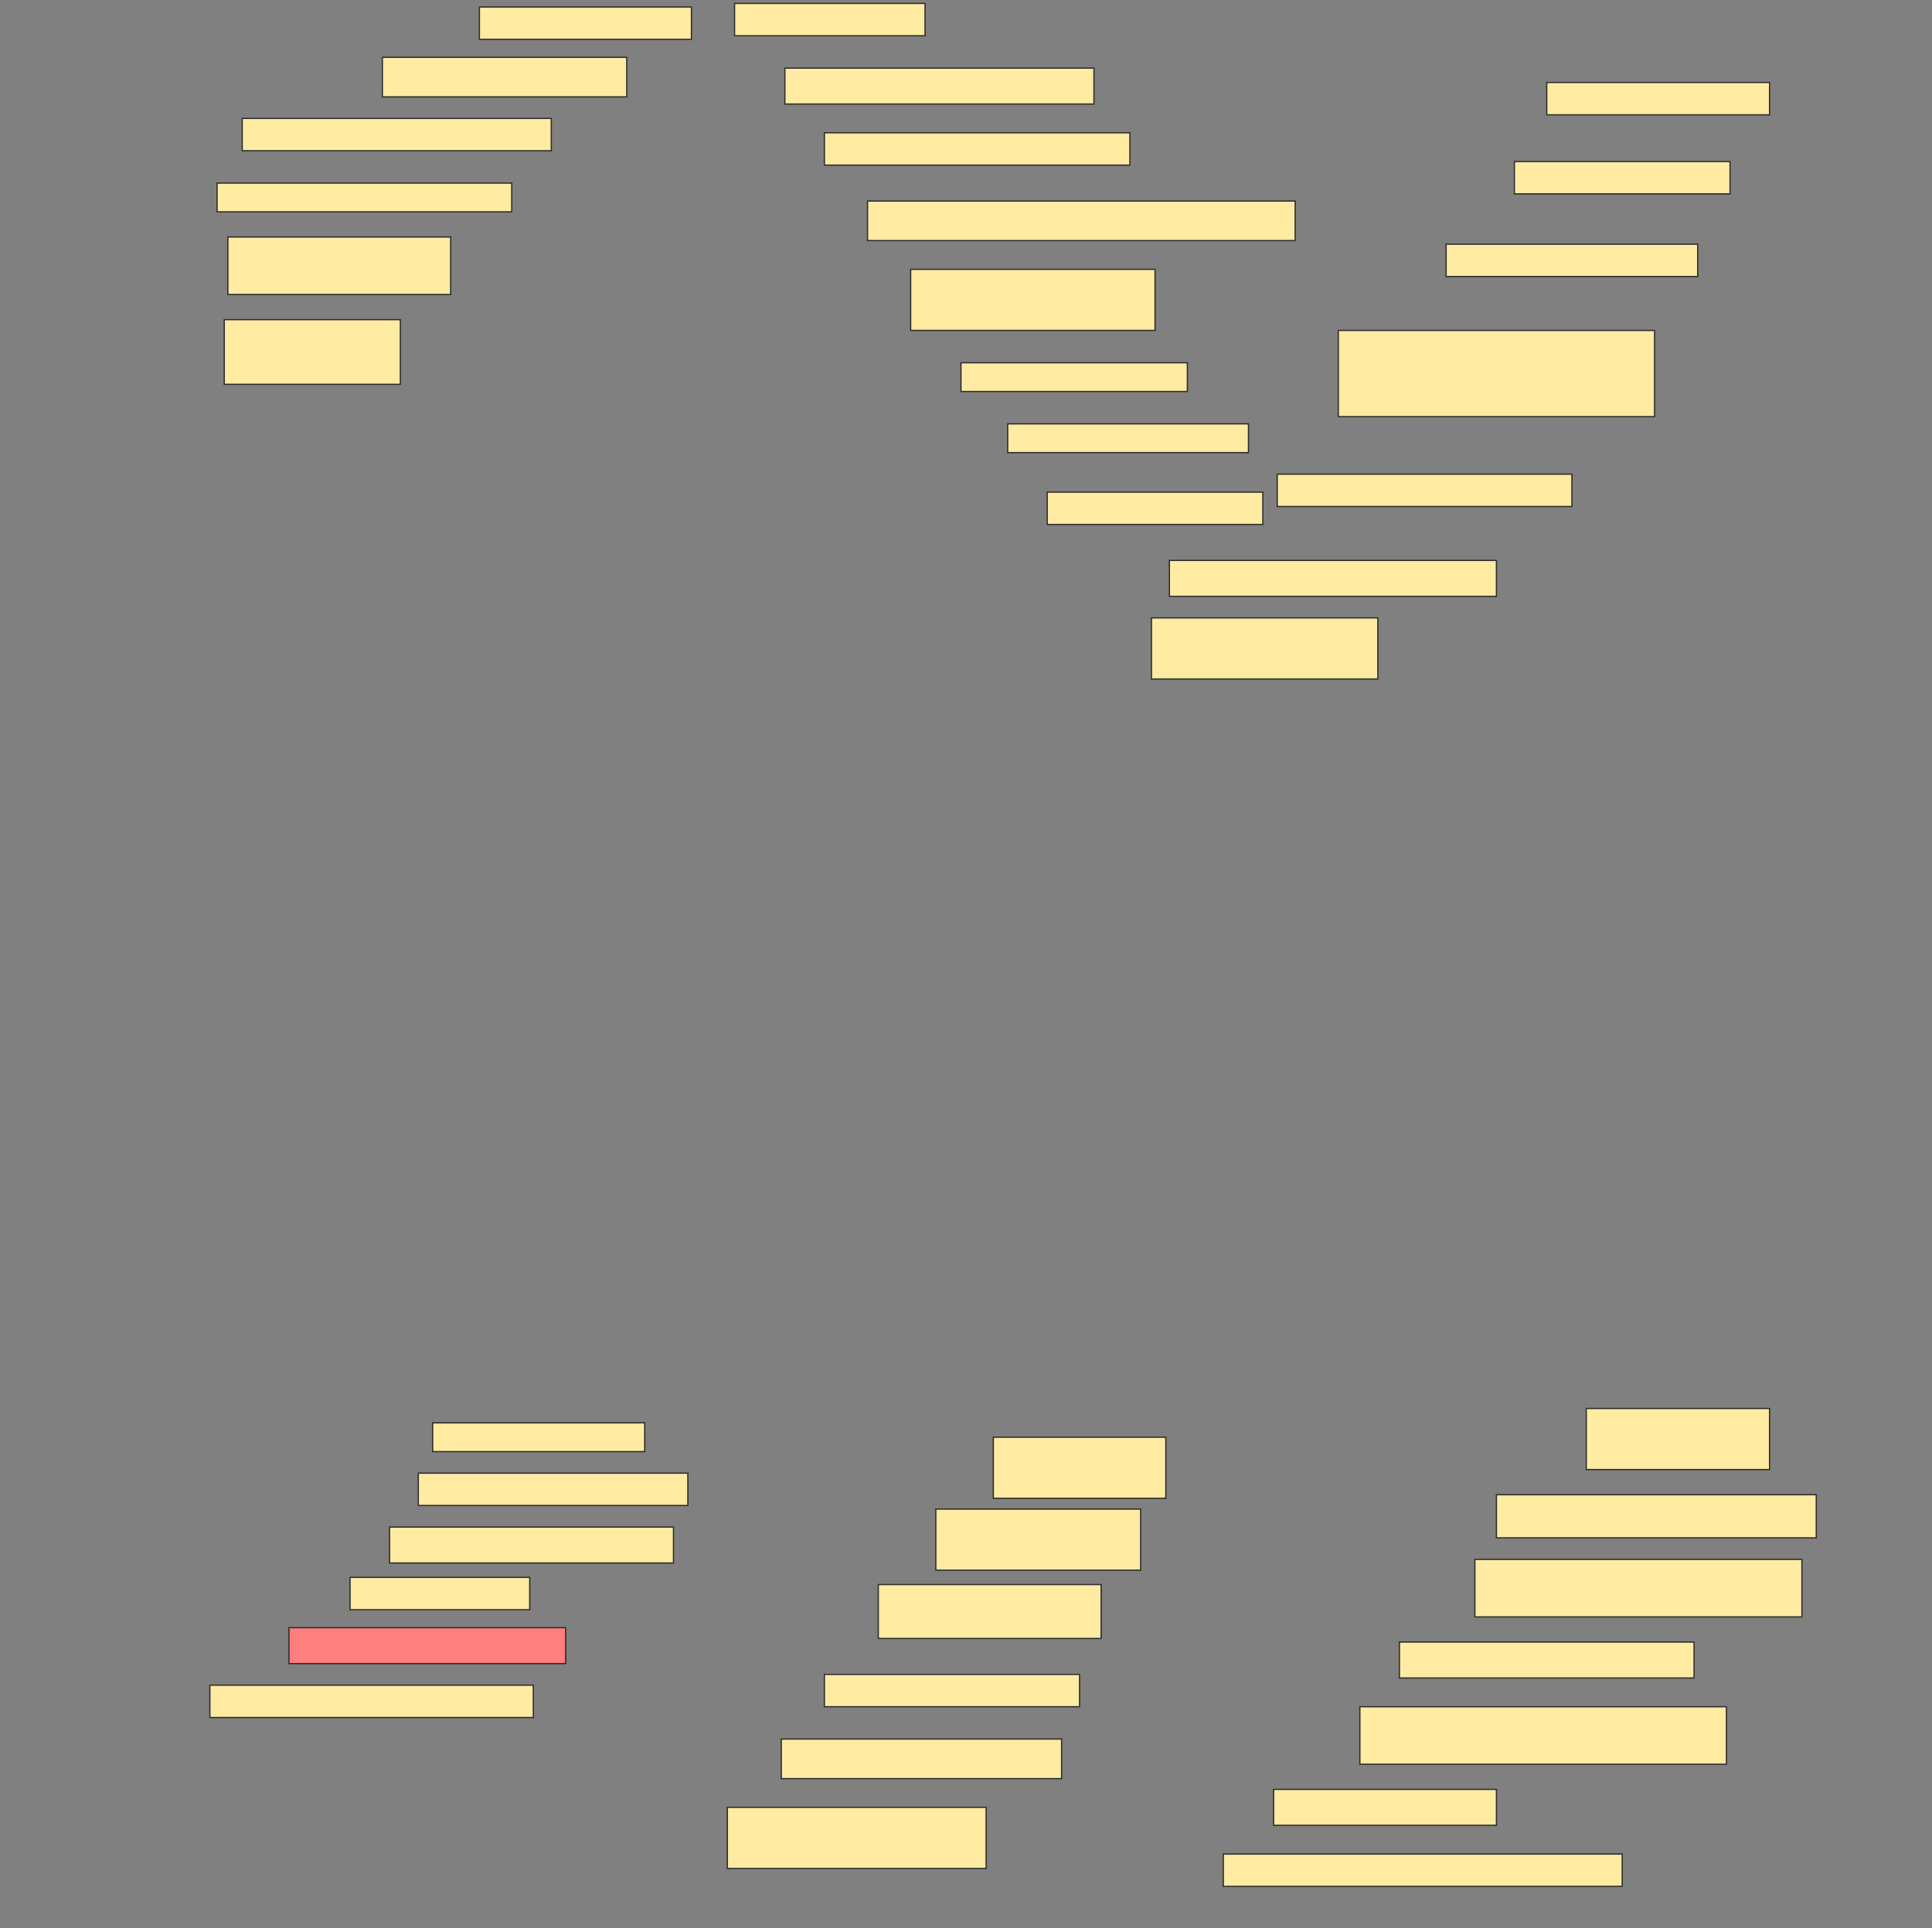 <svg height="1533" width="1536" xmlns="http://www.w3.org/2000/svg">
 <rect width="100%" height="100%" fill="#808080" stroke="none"/>
 <!-- Created with Image Occlusion Enhanced -->
 <g>
  <title>Labels</title>
 </g>
 <g>
  <title>Masks</title>
  <rect fill="#FFEBA2" height="25.714" id="fbacaca143514515a34927b29bb7c239-ao-1" stroke="#2D2D2D" width="168.571" x="381.143" y="5.571"/>
  <rect fill="#FFEBA2" height="25.714" id="fbacaca143514515a34927b29bb7c239-ao-2" stroke="#2D2D2D" width="151.429" x="584" y="2.714"/>
  <rect fill="#FFEBA2" height="31.429" id="fbacaca143514515a34927b29bb7c239-ao-3" stroke="#2D2D2D" width="194.286" x="304" y="45.571"/>
  <rect fill="#FFEBA2" height="28.571" id="fbacaca143514515a34927b29bb7c239-ao-4" stroke="#2D2D2D" width="245.714" x="624" y="54.143"/>
  <rect fill="#FFEBA2" height="25.714" id="fbacaca143514515a34927b29bb7c239-ao-5" stroke="#2D2D2D" width="177.143" x="1229.714" y="65.571"/>
  <rect fill="#FFEBA2" height="25.714" id="fbacaca143514515a34927b29bb7c239-ao-6" stroke="#2D2D2D" width="245.714" x="192.572" y="94.143"/>
  <rect fill="#FFEBA2" height="25.714" id="fbacaca143514515a34927b29bb7c239-ao-7" stroke="#2D2D2D" width="242.857" x="655.429" y="105.571"/>
  <rect fill="#FFEBA2" height="25.714" id="fbacaca143514515a34927b29bb7c239-ao-8" stroke="#2D2D2D" width="171.429" x="1204" y="128.429"/>
  <rect fill="#FFEBA2" height="22.857" id="fbacaca143514515a34927b29bb7c239-ao-9" stroke="#2D2D2D" width="234.286" x="172.572" y="145.571"/>
  <rect fill="#FFEBA2" height="31.429" id="fbacaca143514515a34927b29bb7c239-ao-10" stroke="#2D2D2D" width="340" x="689.714" y="159.857"/>
  <rect fill="#FFEBA2" height="25.714" id="fbacaca143514515a34927b29bb7c239-ao-11" stroke="#2D2D2D" width="200" x="1149.714" y="194.143"/>
  <rect fill="#FFEBA2" height="45.714" id="fbacaca143514515a34927b29bb7c239-ao-12" stroke="#2D2D2D" width="177.143" x="181.143" y="188.429"/>
  <rect fill="#FFEBA2" height="48.571" id="fbacaca143514515a34927b29bb7c239-ao-13" stroke="#2D2D2D" width="194.286" x="724" y="214.143"/>
  <rect fill="#FFEBA2" height="51.429" id="fbacaca143514515a34927b29bb7c239-ao-14" stroke="#2D2D2D" width="140" x="178.286" y="254.143"/>
  <rect fill="#FFEBA2" height="22.857" id="fbacaca143514515a34927b29bb7c239-ao-15" stroke="#2D2D2D" width="180" x="764" y="288.429"/>
  <rect fill="#FFEBA2" height="68.571" id="fbacaca143514515a34927b29bb7c239-ao-16" stroke="#2D2D2D" width="251.429" x="1064" y="262.714"/>
  <rect fill="#FFEBA2" height="22.857" id="fbacaca143514515a34927b29bb7c239-ao-17" stroke="#2D2D2D" width="191.429" x="801.143" y="337"/>
  <rect fill="#FFEBA2" height="25.714" id="fbacaca143514515a34927b29bb7c239-ao-18" stroke="#2D2D2D" width="234.286" x="1015.429" y="377"/>
  <rect fill="#FFEBA2" height="25.714" id="fbacaca143514515a34927b29bb7c239-ao-19" stroke="#2D2D2D" width="171.429" x="832.572" y="391.286"/>
  <rect fill="#FFEBA2" height="28.571" id="fbacaca143514515a34927b29bb7c239-ao-20" stroke="#2D2D2D" width="260" x="929.714" y="445.571"/>
  <rect fill="#FFEBA2" height="48.571" id="fbacaca143514515a34927b29bb7c239-ao-21" stroke="#2D2D2D" width="180" x="915.429" y="491.286"/>
  <rect fill="#FFEBA2" height="22.857" id="fbacaca143514515a34927b29bb7c239-ao-22" stroke="#2D2D2D" width="168.571" x="344" y="1131.286"/>
  <rect fill="#FFEBA2" height="48.571" id="fbacaca143514515a34927b29bb7c239-ao-23" stroke="#2D2D2D" width="137.143" x="789.714" y="1142.714"/>
  <rect fill="#FFEBA2" height="48.571" id="fbacaca143514515a34927b29bb7c239-ao-24" stroke="#2D2D2D" width="145.714" x="1261.143" y="1119.857"/>
  <rect fill="#FFEBA2" height="25.714" id="fbacaca143514515a34927b29bb7c239-ao-25" stroke="#2D2D2D" width="214.286" x="332.572" y="1171.286"/>
  <rect fill="#FFEBA2" height="34.286" id="fbacaca143514515a34927b29bb7c239-ao-26" stroke="#2D2D2D" width="254.286" x="1189.714" y="1188.429"/>
  <rect fill="#FFEBA2" height="28.571" id="fbacaca143514515a34927b29bb7c239-ao-27" stroke="#2D2D2D" width="225.714" x="309.714" y="1214.143"/>
  <rect fill="#FFEBA2" height="48.571" id="fbacaca143514515a34927b29bb7c239-ao-28" stroke="#2D2D2D" width="162.857" x="744" y="1199.857"/>
  <rect fill="#FFEBA2" height="45.714" id="fbacaca143514515a34927b29bb7c239-ao-29" stroke="#2D2D2D" width="260" x="1172.572" y="1239.857"/>
  <rect fill="#FFEBA2" height="25.714" id="fbacaca143514515a34927b29bb7c239-ao-30" stroke="#2D2D2D" width="142.857" x="278.286" y="1254.143"/>
  <rect fill="#FFEBA2" height="42.857" id="fbacaca143514515a34927b29bb7c239-ao-31" stroke="#2D2D2D" width="177.143" x="698.286" y="1259.857"/>
  <rect fill="#FFEBA2" height="28.571" id="fbacaca143514515a34927b29bb7c239-ao-32" stroke="#2D2D2D" width="234.286" x="1112.572" y="1305.572"/>
  <rect class="qshape" fill="#FF7E7E" height="28.571" id="fbacaca143514515a34927b29bb7c239-ao-33" stroke="#2D2D2D" width="220" x="229.714" y="1294.143"/>
  <rect fill="#FFEBA2" height="25.714" id="fbacaca143514515a34927b29bb7c239-ao-34" stroke="#2D2D2D" width="202.857" x="655.429" y="1331.286"/>
  <rect fill="#FFEBA2" height="25.714" id="fbacaca143514515a34927b29bb7c239-ao-35" stroke="#2D2D2D" width="257.143" x="166.857" y="1339.857"/>
  <rect fill="#FFEBA2" height="45.714" id="fbacaca143514515a34927b29bb7c239-ao-36" stroke="#2D2D2D" width="291.429" x="1081.143" y="1357"/>
  <rect fill="#FFEBA2" height="31.429" id="fbacaca143514515a34927b29bb7c239-ao-37" stroke="#2D2D2D" width="222.857" x="621.143" y="1382.714"/>
  <rect fill="#FFEBA2" height="28.571" id="fbacaca143514515a34927b29bb7c239-ao-38" stroke="#2D2D2D" width="177.143" x="1012.572" y="1422.714"/>
  <rect fill="#FFEBA2" height="48.571" id="fbacaca143514515a34927b29bb7c239-ao-39" stroke="#2D2D2D" width="205.714" x="578.286" y="1437"/>
  <rect fill="#FFEBA2" height="25.714" id="fbacaca143514515a34927b29bb7c239-ao-40" stroke="#2D2D2D" width="317.143" x="972.572" y="1474.143"/>
 </g>
</svg>